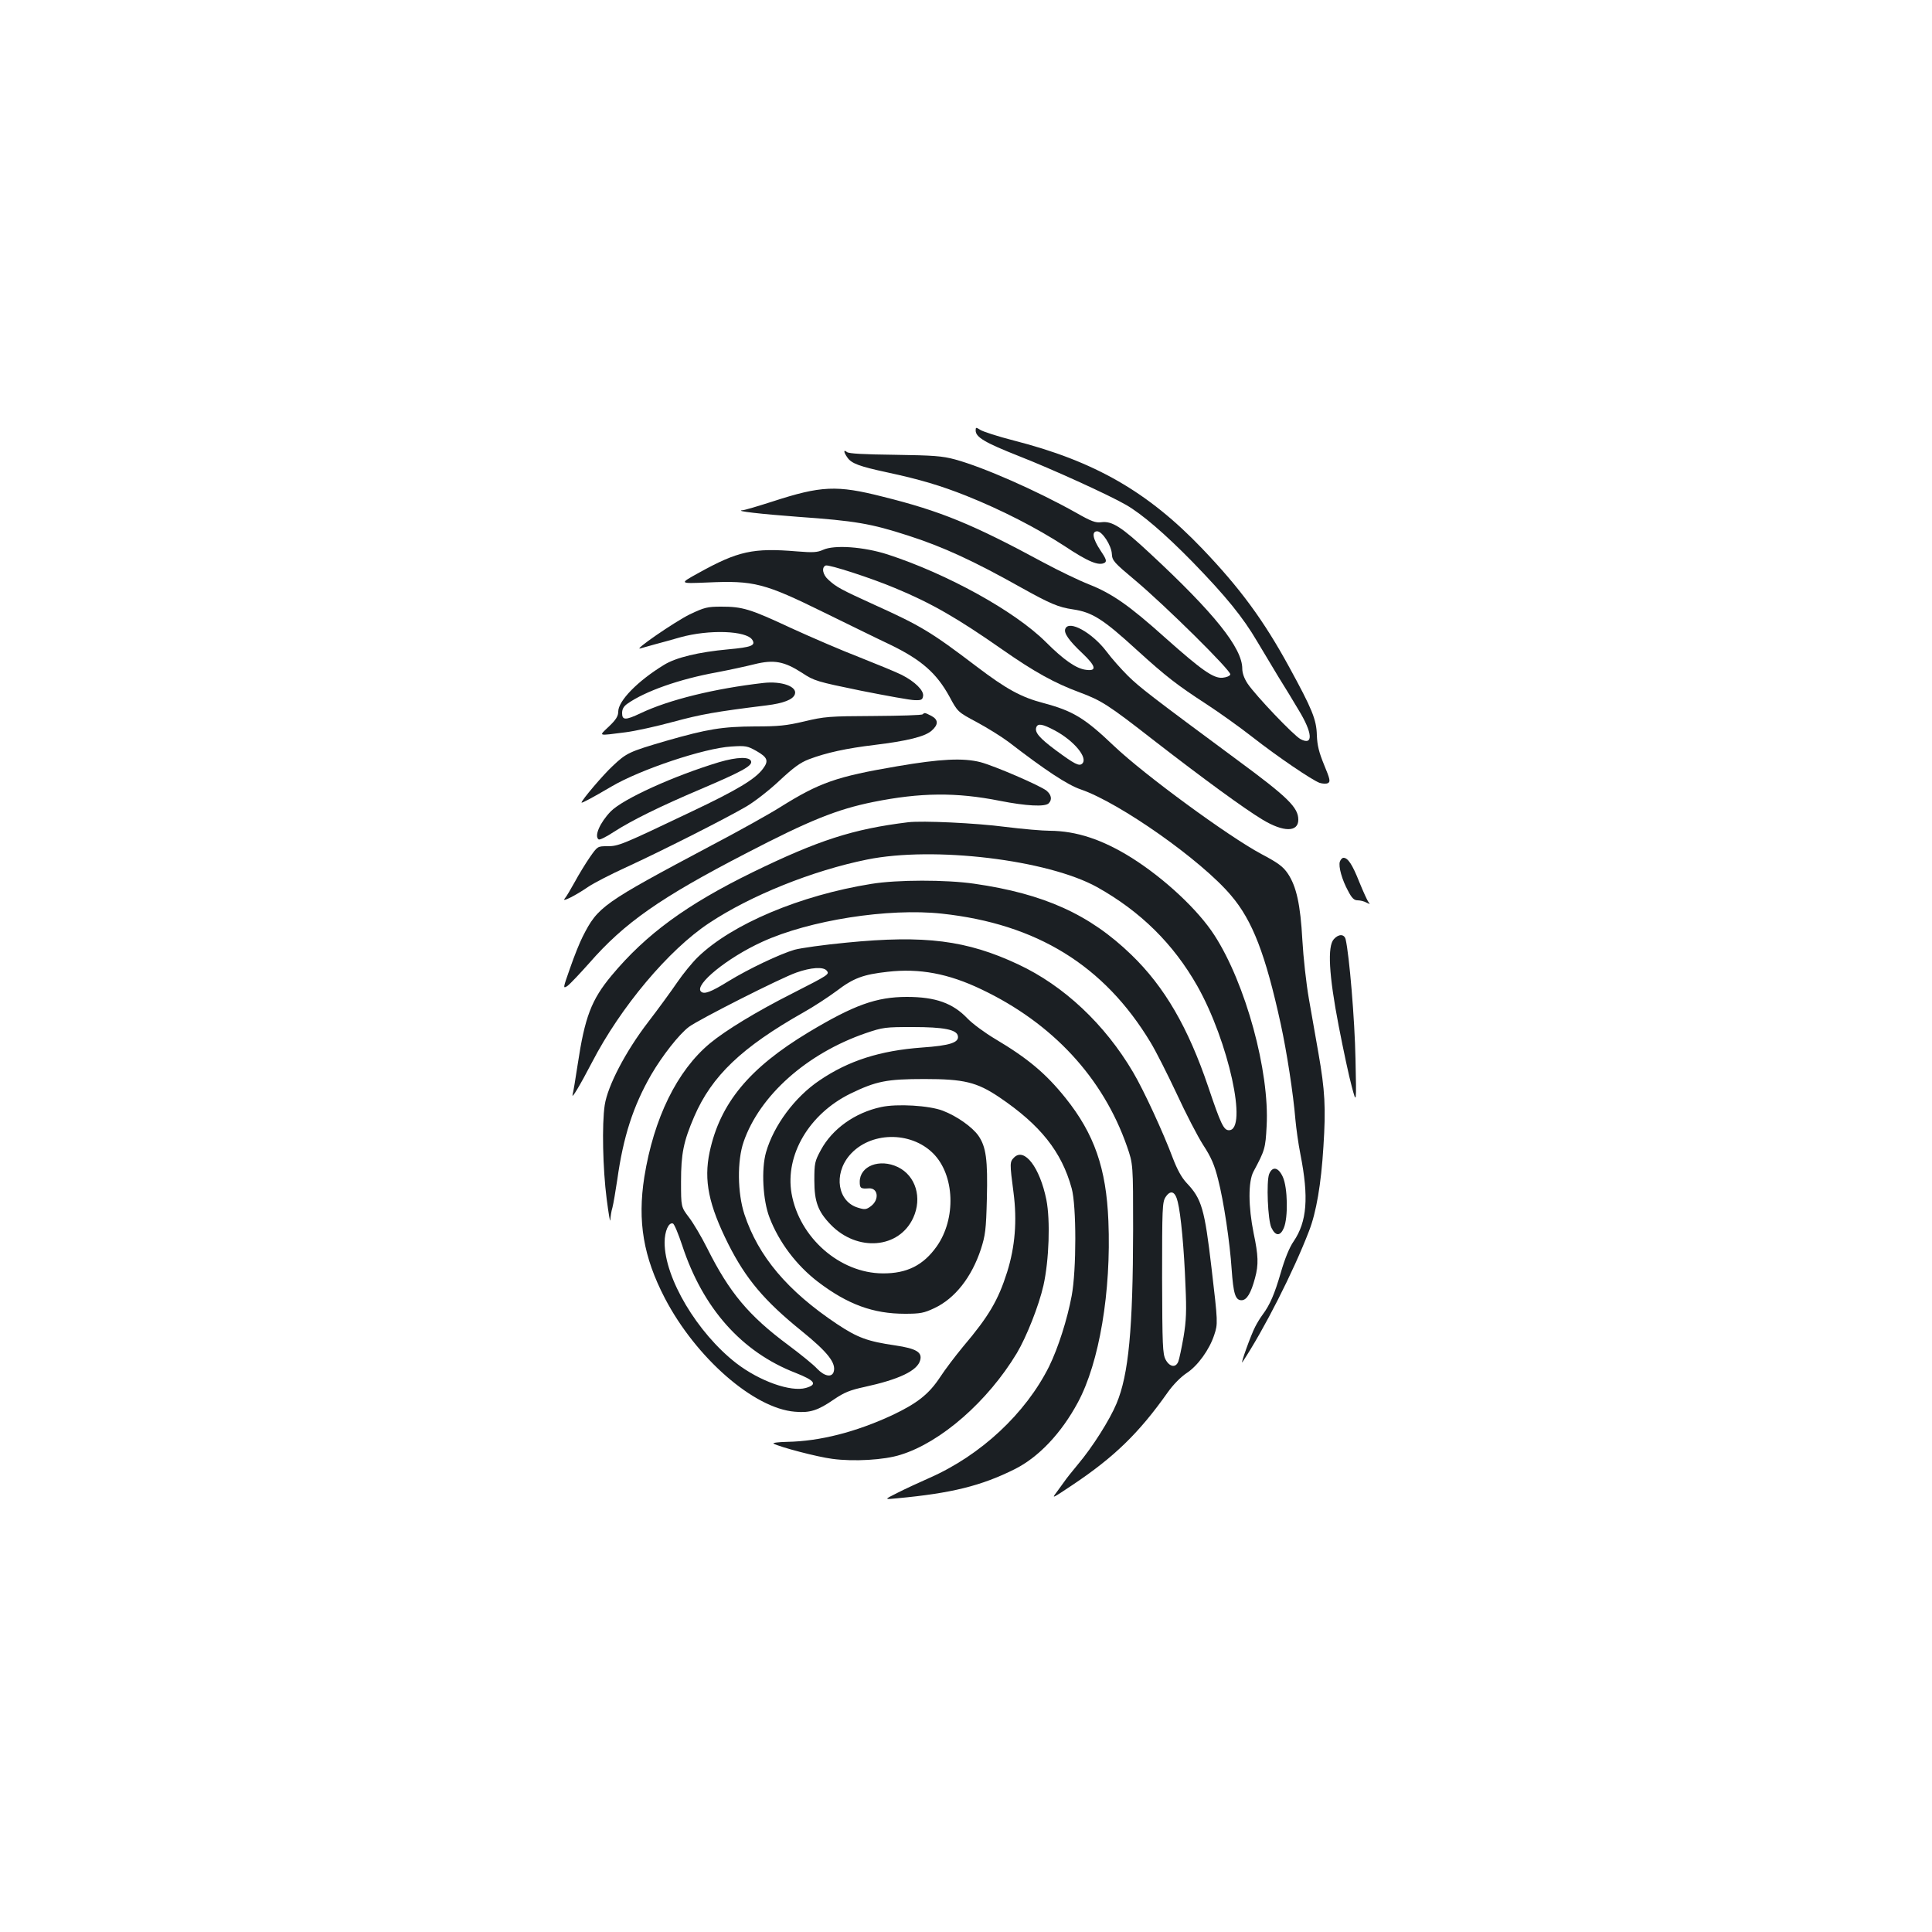 <?xml version="1.0" standalone="no"?>
<!DOCTYPE svg PUBLIC "-//W3C//DTD SVG 20010904//EN"
 "http://www.w3.org/TR/2001/REC-SVG-20010904/DTD/svg10.dtd">
<svg version="1.0" xmlns="http://www.w3.org/2000/svg"
 width="1000pt" height="1000pt" viewBox="0 0 1000 1000"
 preserveAspectRatio="xMidYMid meet">
<g transform="translate(0,1000) scale(0.1,-0.1)"
fill="#1b1f23" stroke="none">
<path d="M5050 7772 c0 -35 48 -63 222 -132 169 -66 468 -202 556 -253 82 -47
201 -149 344 -295 173 -178 261 -286 335 -412 31 -52 81 -135 111 -185 31 -49
77 -125 103 -169 73 -119 78 -187 11 -152 -35 18 -232 225 -274 287 -18 27
-28 55 -28 78 0 107 -145 288 -478 597 -147 137 -196 168 -251 161 -30 -4 -52
4 -131 49 -205 115 -480 236 -627 276 -67 18 -111 21 -311 24 -163 2 -237 6
-248 14 -19 16 -18 0 2 -28 21 -31 62 -46 206 -77 172 -37 278 -69 409 -121
183 -73 367 -168 507 -259 126 -84 181 -106 211 -87 10 8 6 20 -23 63 -40 60
-47 99 -17 99 26 0 74 -73 76 -118 2 -34 11 -44 121 -136 156 -131 498 -469
492 -487 -2 -8 -20 -15 -40 -17 -47 -4 -107 38 -298 208 -185 166 -274 228
-393 275 -51 20 -157 71 -237 114 -364 197 -532 266 -830 340 -239 61 -320 57
-572 -25 -75 -24 -145 -45 -155 -45 -45 -4 100 -20 287 -34 298 -21 378 -35
570 -97 181 -58 341 -132 585 -269 151 -84 193 -102 268 -113 101 -15 156 -50
332 -211 151 -137 205 -179 360 -280 66 -43 171 -118 235 -168 134 -105 310
-224 350 -239 16 -5 36 -6 44 -1 13 7 10 21 -20 93 -27 66 -36 101 -38 155 -2
81 -25 136 -143 352 -132 242 -254 408 -450 613 -282 295 -558 453 -976 560
-82 21 -159 46 -173 55 -22 14 -24 14 -24 -3z"/>
<path d="M4260 7154 c-29 -13 -51 -15 -135 -8 -226 19 -305 2 -510 -112 -100
-55 -100 -55 45 -49 243 11 296 -3 605 -155 121 -59 277 -136 347 -169 158
-77 236 -146 302 -266 43 -80 43 -80 142 -133 54 -29 128 -75 164 -102 192
-148 306 -223 374 -246 201 -69 625 -367 778 -549 111 -130 178 -304 257 -665
31 -142 65 -361 76 -495 4 -44 15 -125 26 -180 44 -223 34 -348 -35 -450 -22
-31 -46 -91 -66 -160 -33 -114 -57 -169 -95 -220 -12 -16 -29 -44 -38 -62 -21
-39 -80 -203 -66 -183 112 169 264 469 344 677 38 97 63 243 75 438 13 203 8
291 -26 485 -13 74 -35 200 -49 279 -14 79 -29 216 -34 305 -10 185 -31 278
-75 344 -25 37 -51 56 -138 102 -170 91 -604 409 -761 558 -153 146 -213 182
-366 223 -115 30 -192 72 -346 189 -237 180 -289 211 -530 320 -171 78 -196
91 -237 129 -30 26 -37 65 -14 74 16 6 236 -65 359 -117 186 -77 322 -155 555
-318 166 -116 271 -174 401 -222 112 -42 146 -63 383 -248 258 -200 469 -354
562 -410 109 -66 186 -66 186 -1 0 63 -52 115 -314 308 -446 330 -507 377
-568 437 -35 35 -85 91 -110 125 -75 99 -196 166 -214 118 -9 -21 19 -61 87
-125 72 -68 78 -95 20 -87 -50 6 -114 50 -209 145 -160 159 -510 352 -817 452
-124 40 -277 51 -335 24z m1200 -935 c99 -53 172 -141 142 -171 -16 -16 -40
-3 -139 70 -83 62 -109 92 -99 118 8 21 32 17 96 -17z"/>
<path d="M3570 6820 c-79 -39 -298 -190 -255 -176 11 3 45 13 75 21 30 8 89
24 130 36 150 42 344 35 374 -13 18 -29 -4 -38 -125 -49 -152 -14 -271 -42
-333 -81 -136 -83 -236 -186 -236 -241 0 -23 -11 -42 -48 -77 -54 -52 -63 -49
88 -30 47 6 157 30 245 54 145 39 216 52 483 85 88 11 136 30 146 57 15 40
-68 70 -163 59 -253 -29 -489 -87 -636 -157 -78 -37 -95 -36 -95 1 0 21 8 35
28 49 91 64 268 127 462 162 63 12 151 31 195 42 101 25 154 15 247 -45 62
-41 75 -45 304 -92 131 -26 257 -49 279 -49 34 -1 40 2 43 22 4 28 -42 74
-111 109 -28 14 -125 54 -216 90 -91 35 -251 104 -356 152 -214 100 -252 111
-362 111 -72 0 -87 -4 -163 -40z"/>
<path d="M4776 6303 c-4 -5 -119 -8 -254 -9 -230 -1 -255 -3 -359 -28 -93 -22
-135 -26 -255 -26 -170 -1 -245 -13 -461 -75 -191 -56 -204 -62 -275 -129 -50
-46 -162 -178 -162 -190 0 -5 58 26 155 83 149 88 481 199 620 207 74 5 84 3
130 -23 58 -33 65 -51 34 -92 -39 -53 -133 -110 -372 -223 -357 -170 -375
-178 -433 -178 -51 0 -51 0 -91 -57 -22 -32 -57 -89 -78 -128 -21 -38 -44 -77
-52 -86 -19 -22 55 15 122 61 28 19 117 65 198 102 179 82 513 251 619 313 43
25 120 85 172 134 73 68 108 94 153 111 89 34 196 57 338 74 172 21 260 43
296 73 37 32 37 58 -1 78 -34 17 -34 17 -44 8z"/>
<path d="M3722 6055 c-235 -71 -497 -190 -561 -255 -56 -58 -87 -129 -62 -145
6 -3 40 14 78 39 93 60 241 133 451 222 211 90 264 119 260 142 -5 26 -71 25
-166 -3z"/>
<path d="M4645 6034 c-317 -54 -402 -84 -607 -212 -52 -33 -211 -122 -354
-197 -566 -301 -589 -317 -668 -473 -15 -29 -44 -101 -65 -162 -37 -105 -38
-108 -15 -94 13 9 63 62 113 118 183 210 369 340 814 570 325 169 469 227 657
265 244 49 429 51 655 6 137 -27 234 -32 253 -13 19 19 14 45 -12 66 -35 27
-269 128 -341 147 -90 23 -208 17 -430 -21z"/>
<path d="M4700 5744 c-285 -35 -464 -93 -805 -259 -341 -167 -551 -320 -730
-535 -104 -125 -138 -214 -175 -460 -11 -74 -23 -144 -26 -155 -8 -30 38 47
100 166 148 286 396 582 606 721 215 143 536 272 818 329 345 70 935 -1 1191
-143 225 -126 394 -293 518 -511 162 -287 263 -747 164 -747 -27 0 -42 31
-107 224 -104 307 -226 518 -398 684 -216 209 -452 316 -814 368 -145 21 -398
21 -532 -1 -368 -59 -722 -208 -898 -379 -29 -28 -77 -87 -107 -131 -30 -44
-97 -136 -150 -205 -117 -152 -210 -331 -225 -430 -15 -99 -10 -329 10 -485
10 -77 18 -126 19 -110 1 17 5 46 11 65 5 19 16 84 25 144 31 222 82 381 176
544 56 96 143 208 195 247 49 37 475 253 556 281 76 27 140 31 157 10 16 -19
10 -22 -180 -119 -184 -93 -343 -190 -424 -257 -171 -142 -291 -388 -340 -692
-36 -230 -5 -413 106 -627 161 -309 461 -571 673 -588 78 -7 119 6 203 64 53
36 83 48 157 64 179 39 275 84 289 139 11 41 -21 60 -128 76 -145 21 -196 40
-303 111 -256 171 -407 350 -479 568 -36 110 -38 277 -4 375 83 240 327 457
631 562 91 31 102 32 245 32 159 0 227 -13 233 -46 7 -34 -41 -50 -186 -60
-217 -16 -380 -68 -530 -170 -128 -86 -237 -233 -277 -372 -25 -87 -17 -248
18 -338 49 -128 139 -247 251 -333 154 -117 286 -165 450 -165 80 0 99 4 152
29 107 50 193 160 241 305 23 72 27 100 31 262 5 202 -4 268 -44 326 -32 45
-111 101 -184 129 -70 27 -237 37 -319 19 -136 -29 -253 -113 -312 -222 -32
-59 -34 -69 -34 -158 0 -110 19 -161 85 -229 138 -142 354 -124 427 36 47 103
13 217 -79 262 -95 46 -198 6 -198 -76 0 -33 5 -37 46 -34 49 4 57 -58 12 -92
-24 -18 -32 -19 -67 -8 -105 31 -128 172 -44 271 105 123 316 127 433 10 112
-112 120 -338 18 -482 -69 -97 -154 -140 -279 -139 -222 1 -432 185 -472 414
-34 199 91 411 304 516 134 65 188 76 384 76 204 0 271 -16 387 -94 213 -144
323 -282 375 -472 25 -90 25 -423 0 -556 -23 -123 -70 -270 -117 -366 -122
-244 -354 -460 -620 -577 -52 -23 -126 -57 -165 -77 -70 -35 -70 -35 0 -28
279 26 434 64 608 151 123 62 240 185 326 345 111 206 173 574 158 939 -11
273 -73 451 -222 637 -102 127 -195 205 -365 306 -52 31 -116 78 -142 105 -76
80 -166 112 -314 112 -158 0 -274 -42 -509 -183 -307 -185 -458 -367 -512
-620 -31 -147 -5 -273 97 -477 91 -180 186 -293 379 -449 137 -111 180 -167
166 -212 -10 -30 -48 -23 -86 17 -18 20 -86 75 -149 122 -205 152 -305 272
-420 502 -29 58 -71 129 -94 159 -41 54 -41 54 -41 185 0 145 13 208 68 336
91 211 246 359 566 540 52 29 128 79 170 110 89 68 139 86 265 100 165 19 315
-9 486 -91 368 -175 629 -457 753 -812 32 -92 32 -92 32 -432 -1 -514 -23
-750 -86 -900 -35 -84 -124 -225 -200 -315 -30 -36 -62 -76 -71 -90 -10 -14
-28 -38 -40 -55 -25 -33 -23 -32 82 38 217 145 345 269 494 480 29 41 68 80
98 100 57 37 118 121 143 198 19 57 19 64 -14 344 -36 308 -51 360 -129 442
-27 29 -49 70 -72 130 -49 131 -150 350 -205 443 -146 248 -358 448 -596 559
-265 124 -481 152 -887 112 -116 -11 -238 -28 -270 -37 -75 -22 -236 -98 -342
-163 -92 -57 -126 -69 -142 -53 -35 35 137 175 317 257 244 112 653 176 930
146 491 -53 840 -268 1080 -666 27 -44 87 -163 135 -265 47 -102 109 -222 138
-267 41 -63 58 -102 77 -178 29 -112 61 -327 70 -465 9 -126 19 -160 51 -160
27 0 49 36 70 115 19 69 17 117 -7 231 -28 138 -29 268 -1 320 59 110 62 120
68 235 16 283 -109 739 -270 988 -85 132 -258 293 -427 400 -153 96 -288 140
-425 141 -38 0 -142 9 -230 20 -152 20 -430 33 -504 24z m1396 -1965 c16 -63
33 -244 40 -434 6 -129 4 -181 -10 -265 -10 -57 -22 -114 -27 -127 -13 -34
-45 -29 -66 10 -15 29 -17 72 -18 422 0 361 1 393 18 419 26 39 50 30 63 -25z
m-2565 -225 c107 -326 308 -552 587 -660 101 -40 115 -60 53 -78 -78 -22 -239
35 -360 128 -202 157 -371 440 -371 625 0 58 21 106 43 98 7 -2 28 -53 48
-113z"/>
<path d="M6935 5540 c-8 -25 11 -94 43 -152 19 -37 31 -48 49 -48 13 0 34 -5
46 -12 19 -9 20 -9 10 3 -6 8 -27 54 -47 103 -36 91 -59 126 -82 126 -7 0 -15
-9 -19 -20z"/>
<path d="M6904 5139 c-34 -37 -26 -185 25 -449 24 -124 54 -265 68 -315 24
-90 24 -90 19 145 -4 203 -32 536 -51 618 -7 28 -36 29 -61 1z"/>
<path d="M5249 4009 c-23 -23 -23 -29 -3 -182 19 -146 8 -280 -33 -411 -46
-145 -94 -228 -228 -386 -39 -47 -93 -118 -119 -158 -58 -88 -118 -135 -246
-196 -189 -88 -376 -136 -546 -139 -45 -1 -77 -5 -70 -9 32 -18 226 -69 304
-79 110 -15 269 -6 353 21 209 64 452 277 602 526 50 84 114 245 138 351 29
131 36 336 15 443 -34 168 -114 272 -167 219z"/>
<path d="M6569 3923 c-15 -39 -7 -240 12 -278 21 -44 46 -44 64 -1 23 54 20
209 -5 264 -23 51 -54 57 -71 15z"/>
</g>
</svg>
